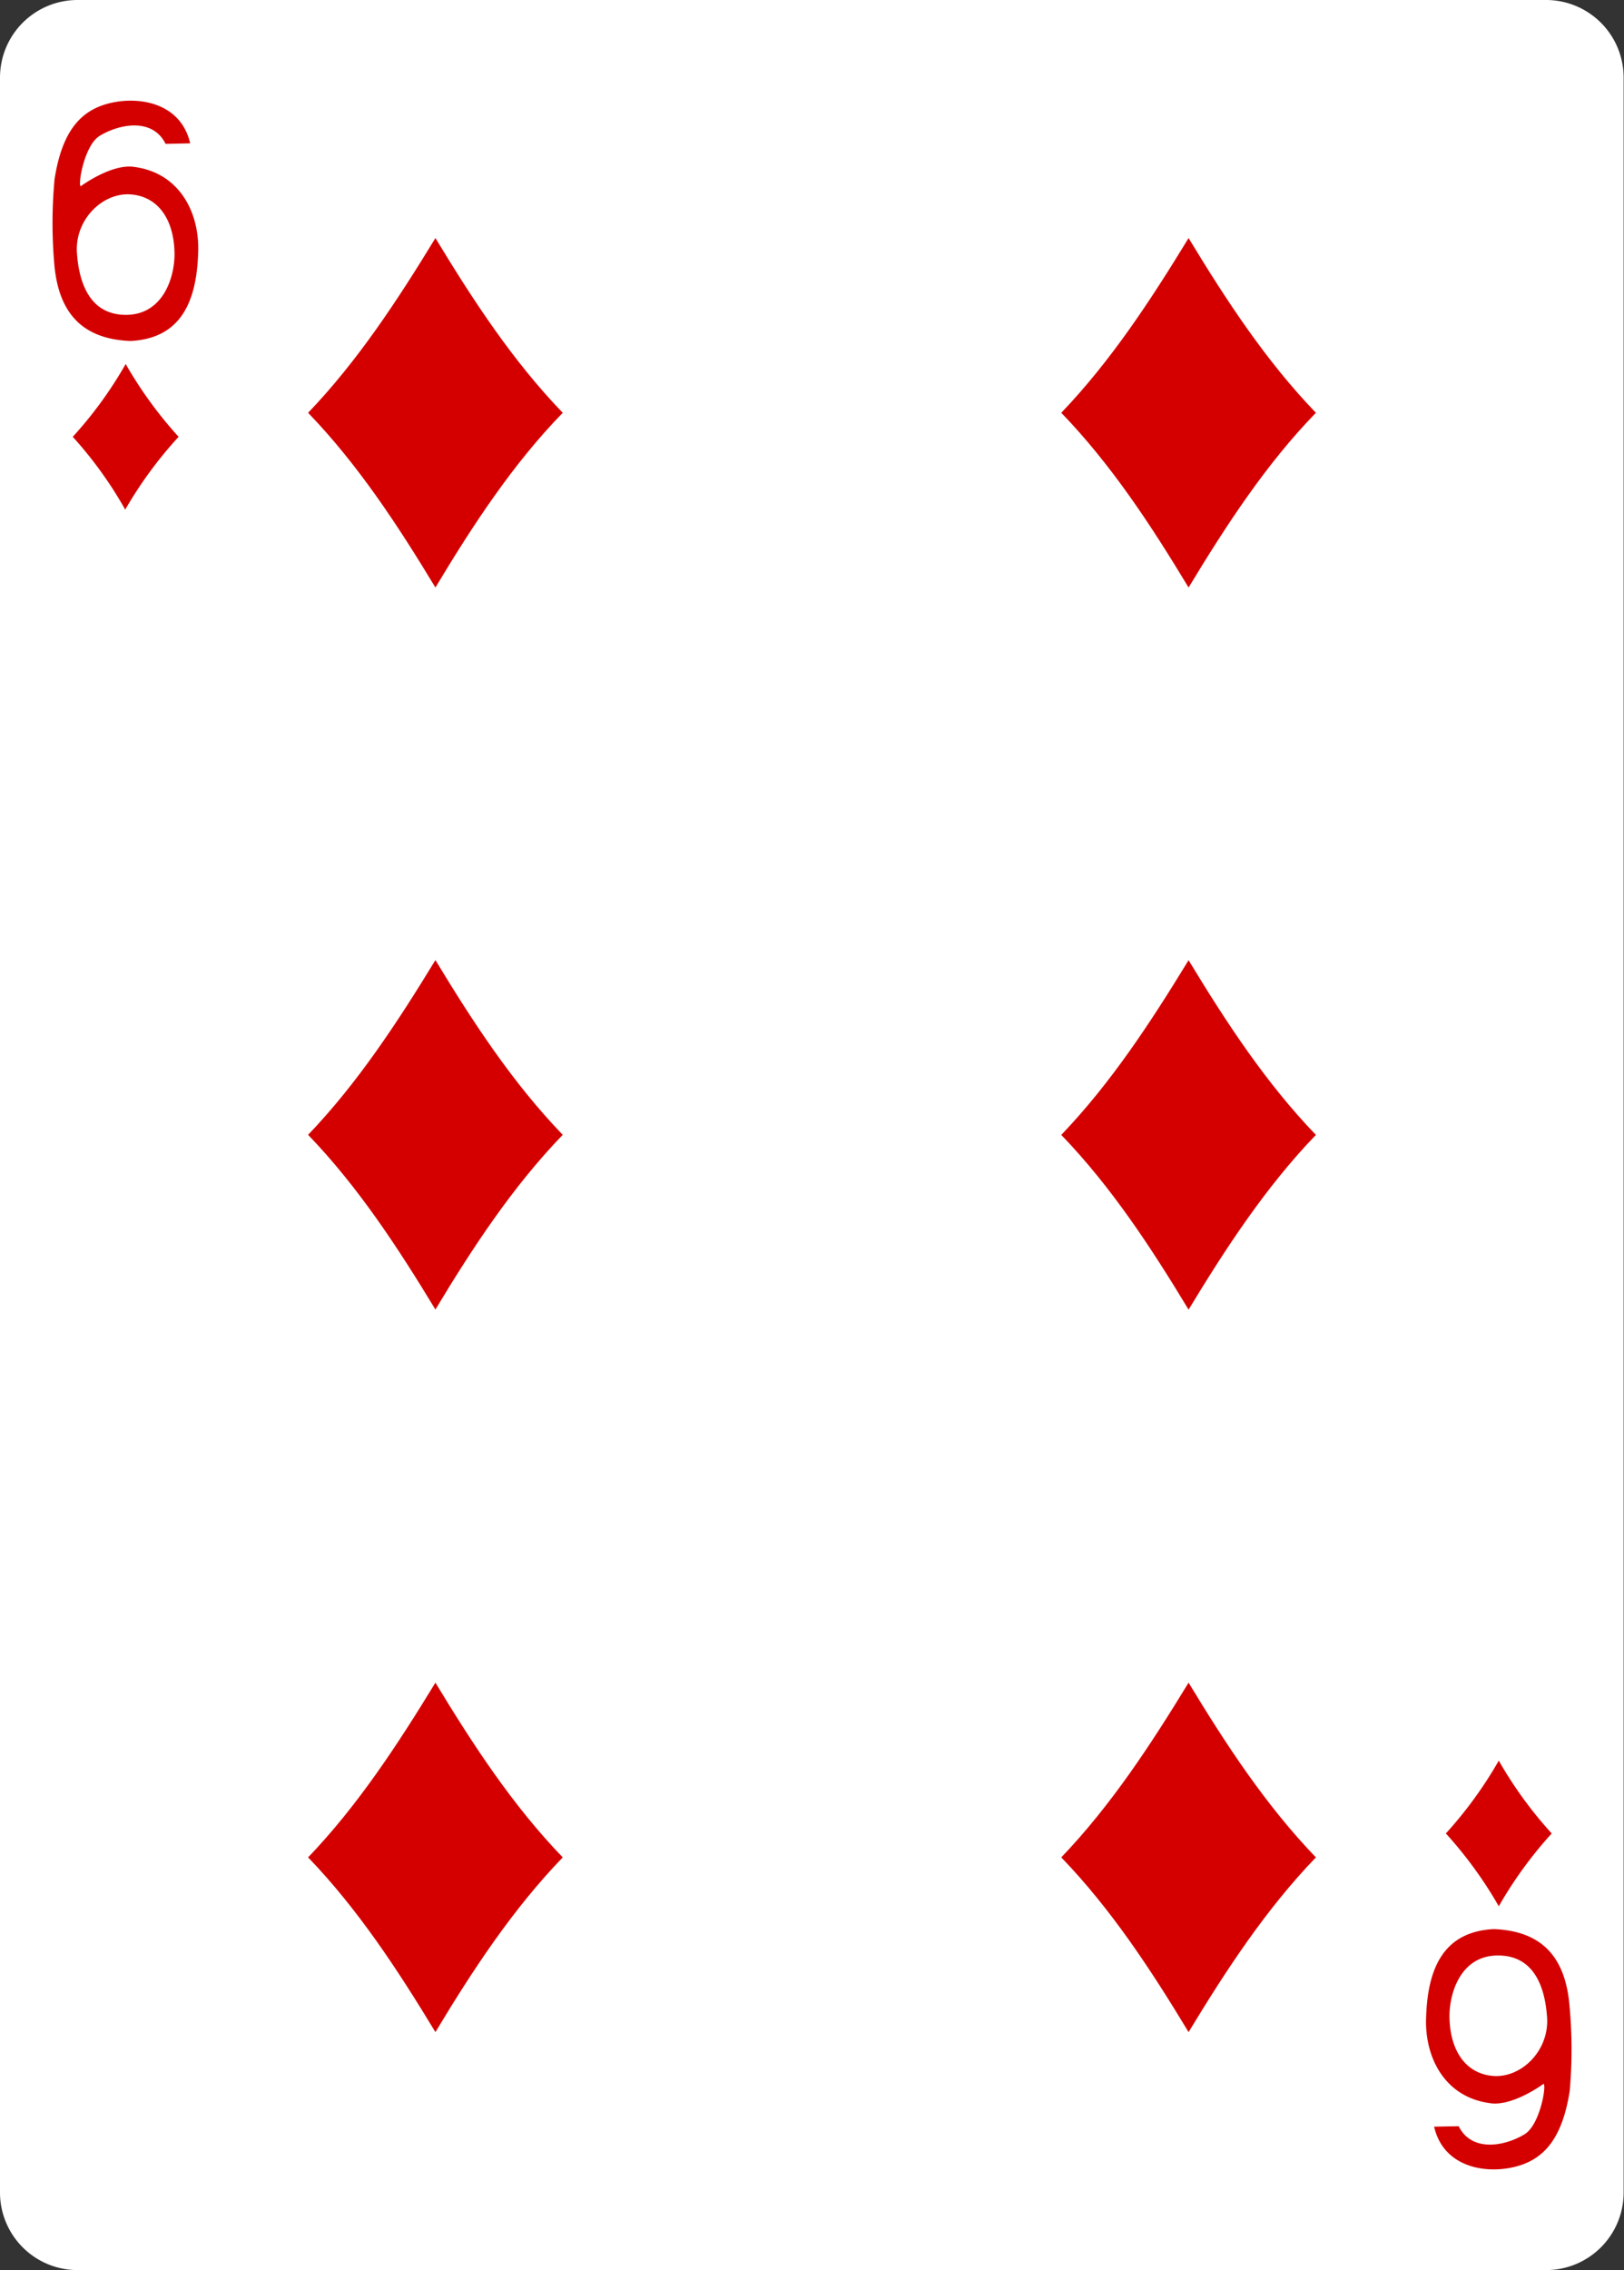 <svg xmlns="http://www.w3.org/2000/svg" viewBox="0 0 178.58 249.45"><rect x="0" y="0" width="178.58" height="249.45" fill="#333333" stroke="none"/><defs><style>.cls-1{fill:#fff;}.cls-2{fill:#d40000;}</style></defs><title>g6758</title><g id="Layer_2" data-name="Layer 2"><g id="svg8"><g id="g6758"><path id="rect6758-6" class="cls-1" d="M8.54,0H170a8.53,8.53,0,0,1,8.54,8.53V240.92a8.53,8.53,0,0,1-8.54,8.53H8.54A8.53,8.53,0,0,1,0,240.92V8.53A8.53,8.53,0,0,1,8.54,0Z"/><path id="path6790-5" class="cls-2" d="M13.77,56A44.16,44.16,0,0,0,8,48a44.51,44.51,0,0,0,5.82-8,45.5,45.5,0,0,0,5.82,8A45.14,45.14,0,0,0,13.77,56Z"/><path id="path6792-5" class="cls-2" d="M130.7,64.56c-4.14-6.86-8.51-13.52-14-19.2,5.45-5.69,9.82-12.35,14-19.2,4.15,6.85,8.52,13.51,14,19.2C139.22,51,134.85,57.7,130.7,64.56Z"/><path id="path6794-1" class="cls-2" d="M164.81,209.47a45.5,45.5,0,0,0-5.82-8,45.14,45.14,0,0,0,5.82-8,45.14,45.14,0,0,0,5.82,8A45.5,45.5,0,0,0,164.81,209.47Z"/><path id="path6796-2" class="cls-2" d="M47.88,64.56c-4.15-6.86-8.52-13.52-14-19.2,5.45-5.69,9.82-12.35,14-19.2,4.15,6.85,8.51,13.51,14,19.2C56.39,51,52,57.7,47.88,64.56Z"/><path id="path6806-6" class="cls-2" d="M47.88,143.9c-4.15-6.85-8.52-13.51-14-19.2,5.45-5.69,9.82-12.35,14-19.2,4.15,6.85,8.51,13.51,14,19.2C56.39,130.39,52,137.05,47.88,143.9Z"/><path id="path6808-6" class="cls-2" d="M130.7,143.91c-4.14-6.85-8.51-13.51-14-19.2,5.45-5.69,9.82-12.35,14-19.2,4.15,6.85,8.52,13.51,14,19.2C139.22,130.4,134.85,137.06,130.7,143.91Z"/><path id="path6812-0" class="cls-2" d="M47.88,223.3c-4.15-6.85-8.52-13.51-14-19.2,5.45-5.69,9.82-12.35,14-19.2,4.15,6.85,8.51,13.51,14,19.2C56.39,209.79,52,216.45,47.88,223.3Z"/><path id="path6814-4" class="cls-2" d="M130.7,223.3c-4.14-6.85-8.51-13.51-14-19.2,5.45-5.69,9.82-12.35,14-19.2,4.15,6.85,8.52,13.51,14,19.2C139.22,209.79,134.85,216.45,130.7,223.3Z"/><path id="path23-5-3-5-5" class="cls-2" d="M6,29.35a52.21,52.21,0,0,1,0-9.67c.82-5.2,2.81-7.58,6.14-8.36s7.78.08,8.77,4.43l-2.7.06c-1.46-2.94-5.16-2.16-7.25-.88-1.66,1-2.41,5.28-2.09,5.54,0,0,3.14-2.33,5.62-2.16,5.3.55,7.49,5.15,7.3,9.49-.17,5.22-1.82,9.39-7.44,9.67C9,37.26,6.53,34.35,6,29.35ZM19.19,28c0-3.62-1.61-6.34-4.73-6.63s-6.25,2.73-6,6.42,1.65,6.83,5.43,6.81C17.91,34.56,19.17,30.55,19.19,28Z"/><path id="path23-6-5-6-6" class="cls-2" d="M172.56,220.1a52.21,52.21,0,0,1,.05,9.67c-.82,5.2-2.81,7.58-6.14,8.36s-7.78-.09-8.77-4.44l2.7-.05c1.47,2.94,5.17,2.16,7.25.88,1.66-1,2.42-5.28,2.09-5.54,0,0-3.14,2.33-5.62,2.16-5.3-.55-7.49-5.15-7.3-9.49.17-5.22,1.82-9.39,7.44-9.67,5.34.21,7.79,3.12,8.3,8.12Zm-13.17,1.38c0,3.62,1.62,6.34,4.73,6.63s6.25-2.73,6-6.43-1.65-6.82-5.42-6.8C160.67,214.89,159.41,218.9,159.39,221.48Z"/></g></g></g></svg>